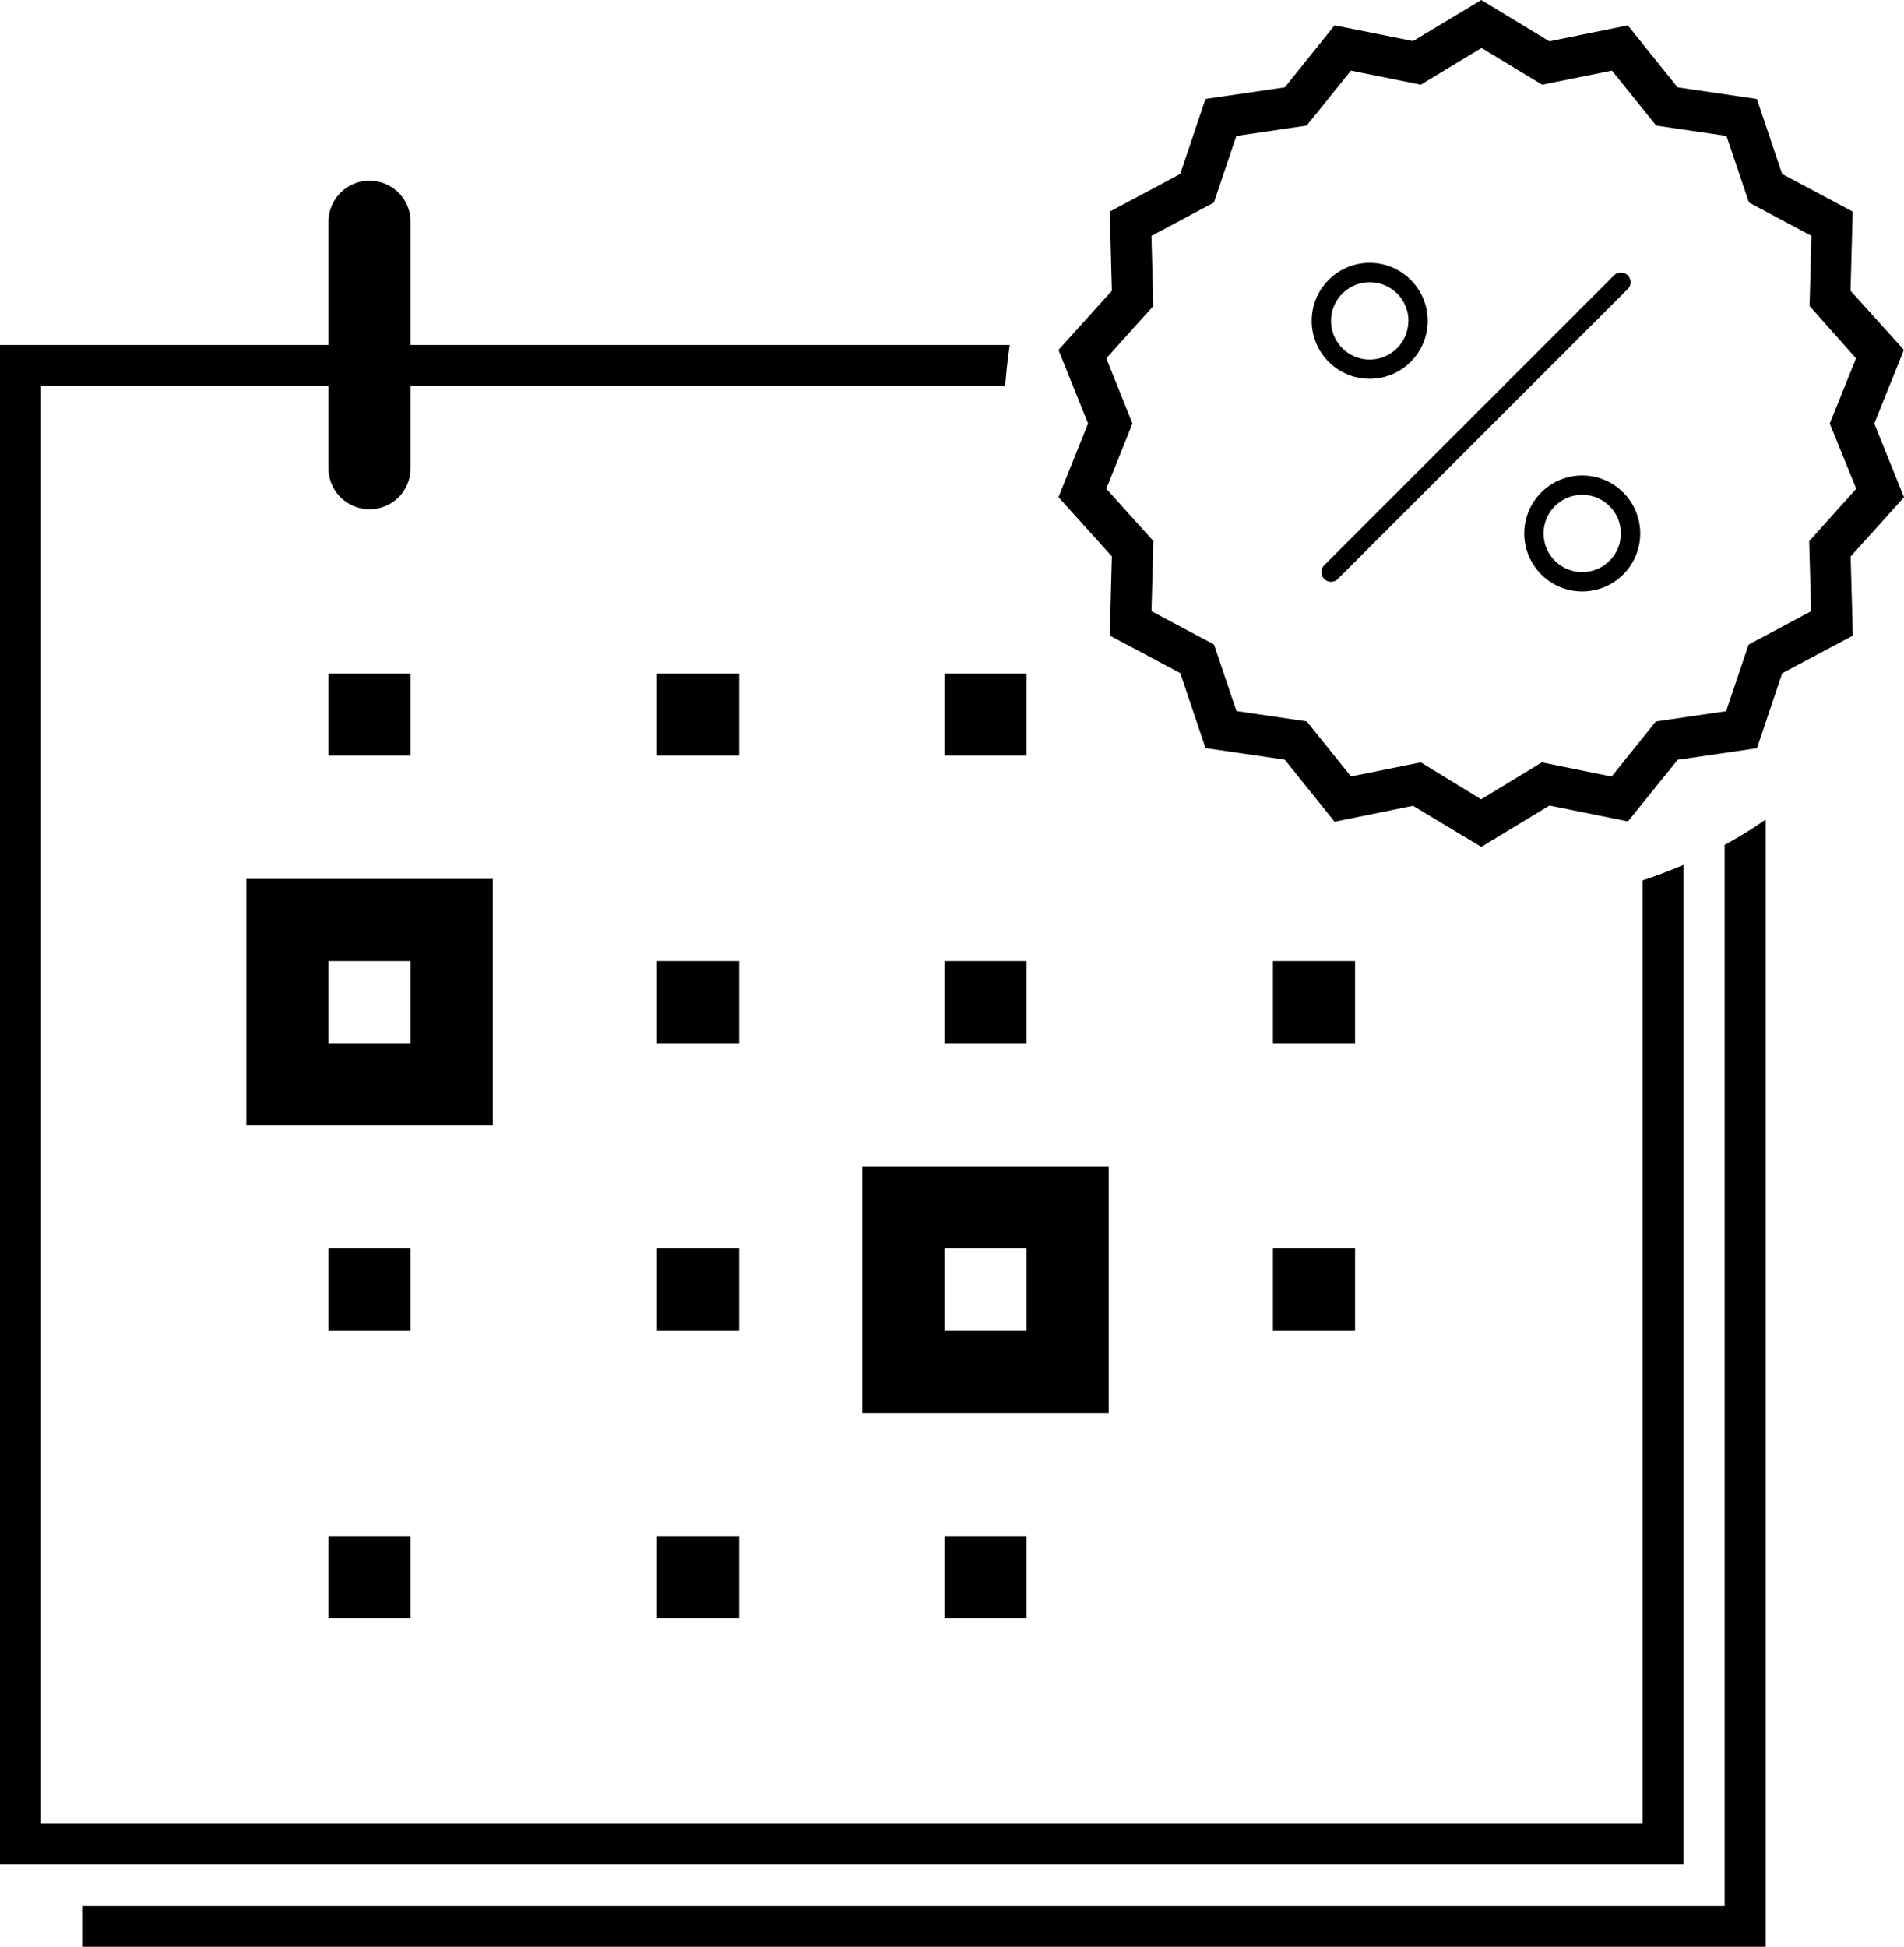 <svg xmlns="http://www.w3.org/2000/svg" width="46.368" height="47.4" viewBox="0 0 46.368 47.4"><defs><style>.a{fill:none;}</style></defs><title>calendar-2-selected-discount--large</title><circle class="a" cx="33.356" cy="7.813" r="0.941"/><rect class="a" x="8" y="23.4" width="2" height="2"/><path class="a" d="M44.059,7.45l.046-1.707-1.522-.812L42.036,3.31l-1.712-.252L39.247,1.719l-1.7.343L36.07,1.168l-1.479.894-1.7-.343L31.815,3.058,30.1,3.31l-.547,1.622-1.521.812.046,1.707L26.934,8.725l.638,1.587L26.941,11.9l1.146,1.276-.046,1.707,1.522.811.547,1.621,1.712.252,1.077,1.34,1.7-.343,1.479.894,1.478-.9,1.7.346,1.076-1.341,1.712-.251.547-1.621,1.523-.812-.047-1.706L45.2,11.9l-.64-1.587.64-1.587Zm-9.291.363A1.412,1.412,0,1,1,33.356,6.4,1.412,1.412,0,0,1,34.768,7.813ZM32.581,14.1a.235.235,0,1,1-.332-.333h0l7.059-7.059a.235.235,0,0,1,.333.333Zm5.951.3a1.412,1.412,0,1,1,1.412-1.412h0A1.413,1.413,0,0,1,38.532,14.4Z"/><rect class="a" x="23" y="30.4" width="2" height="2"/><circle class="a" cx="38.532" cy="12.989" r="0.941"/><path d="M42,20.571V46.4H2v1H43V19.956A11.206,11.206,0,0,1,42,20.571Z"/><rect x="8" y="16.4" width="2" height="2"/><rect x="16" y="16.4" width="2" height="2"/><rect x="23" y="16.4" width="2" height="2"/><rect x="16" y="23.4" width="2" height="2"/><rect x="23" y="23.4" width="2" height="2"/><rect x="31" y="23.4" width="2" height="2"/><rect x="8" y="30.4" width="2" height="2"/><rect x="16" y="30.4" width="2" height="2"/><rect x="31" y="30.4" width="2" height="2"/><rect x="8" y="37.4" width="2" height="2"/><rect x="16" y="37.4" width="2" height="2"/><rect x="23" y="37.4" width="2" height="2"/><path d="M12,21.4H6v6h6Zm-2,4H8v-2h2Z"/><path d="M27,28.4H21v6h6Zm-2,4H23v-2h2Z"/><path d="M8,5.4v3H0v37H41V21.057q-.489.21-1,.379V44.4H1V9.4H8v2a1,1,0,0,0,2,0v-2H24.479c.026-.338.06-.671.112-1H10v-3a1,1,0,0,0-2,0Z"/><path d="M45.644,10.312l.722-1.792-1.3-1.441.052-1.928L43.4,4.236,42.785,2.41l-1.931-.283L39.642.618l-1.911.388L36.074,0,34.412,1,32.5.618,31.289,2.127l-1.932.283-.615,1.827-1.717.915.052,1.928-1.3,1.44.72,1.792-.72,1.793,1.3,1.442-.052,1.928,1.718.914.615,1.826,1.931.283,1.212,1.51,1.91-.388,1.662,1,1.661-1.006L39.645,20l1.211-1.5,1.931-.282.615-1.826,1.72-.915-.054-1.927,1.3-1.443ZM45.205,11.9l-1.146,1.277.047,1.706-1.523.812-.547,1.621-1.712.251-1.076,1.341-1.7-.346-1.478.9-1.47-.9-1.7.343-1.077-1.34-1.712-.252-.547-1.621-1.522-.811.046-1.707L26.941,11.9l.638-1.588-.638-1.587,1.146-1.274-.046-1.707,1.521-.812.547-1.622,1.713-.252L32.9,1.719l1.7.343,1.479-.894,1.477.894,1.7-.343,1.077,1.339,1.712.252.547,1.621,1.522.812L44.068,7.45,45.2,8.725l-.64,1.587Z"/><path d="M31.944,7.813A1.412,1.412,0,1,0,33.356,6.4,1.412,1.412,0,0,0,31.944,7.813Zm2.353,0a.941.941,0,1,1-.941-.941h0a.942.942,0,0,1,.944.94h0Z"/><path d="M38.532,11.577a1.412,1.412,0,1,0,1.412,1.412h0A1.413,1.413,0,0,0,38.532,11.577Zm0,2.353a.941.941,0,1,1,.941-.941h0A.942.942,0,0,1,38.532,13.93Z"/><path d="M39.64,7.038a.235.235,0,0,0-.333-.333l-7.059,7.059a.235.235,0,1,0,.332.333Z"/></svg>